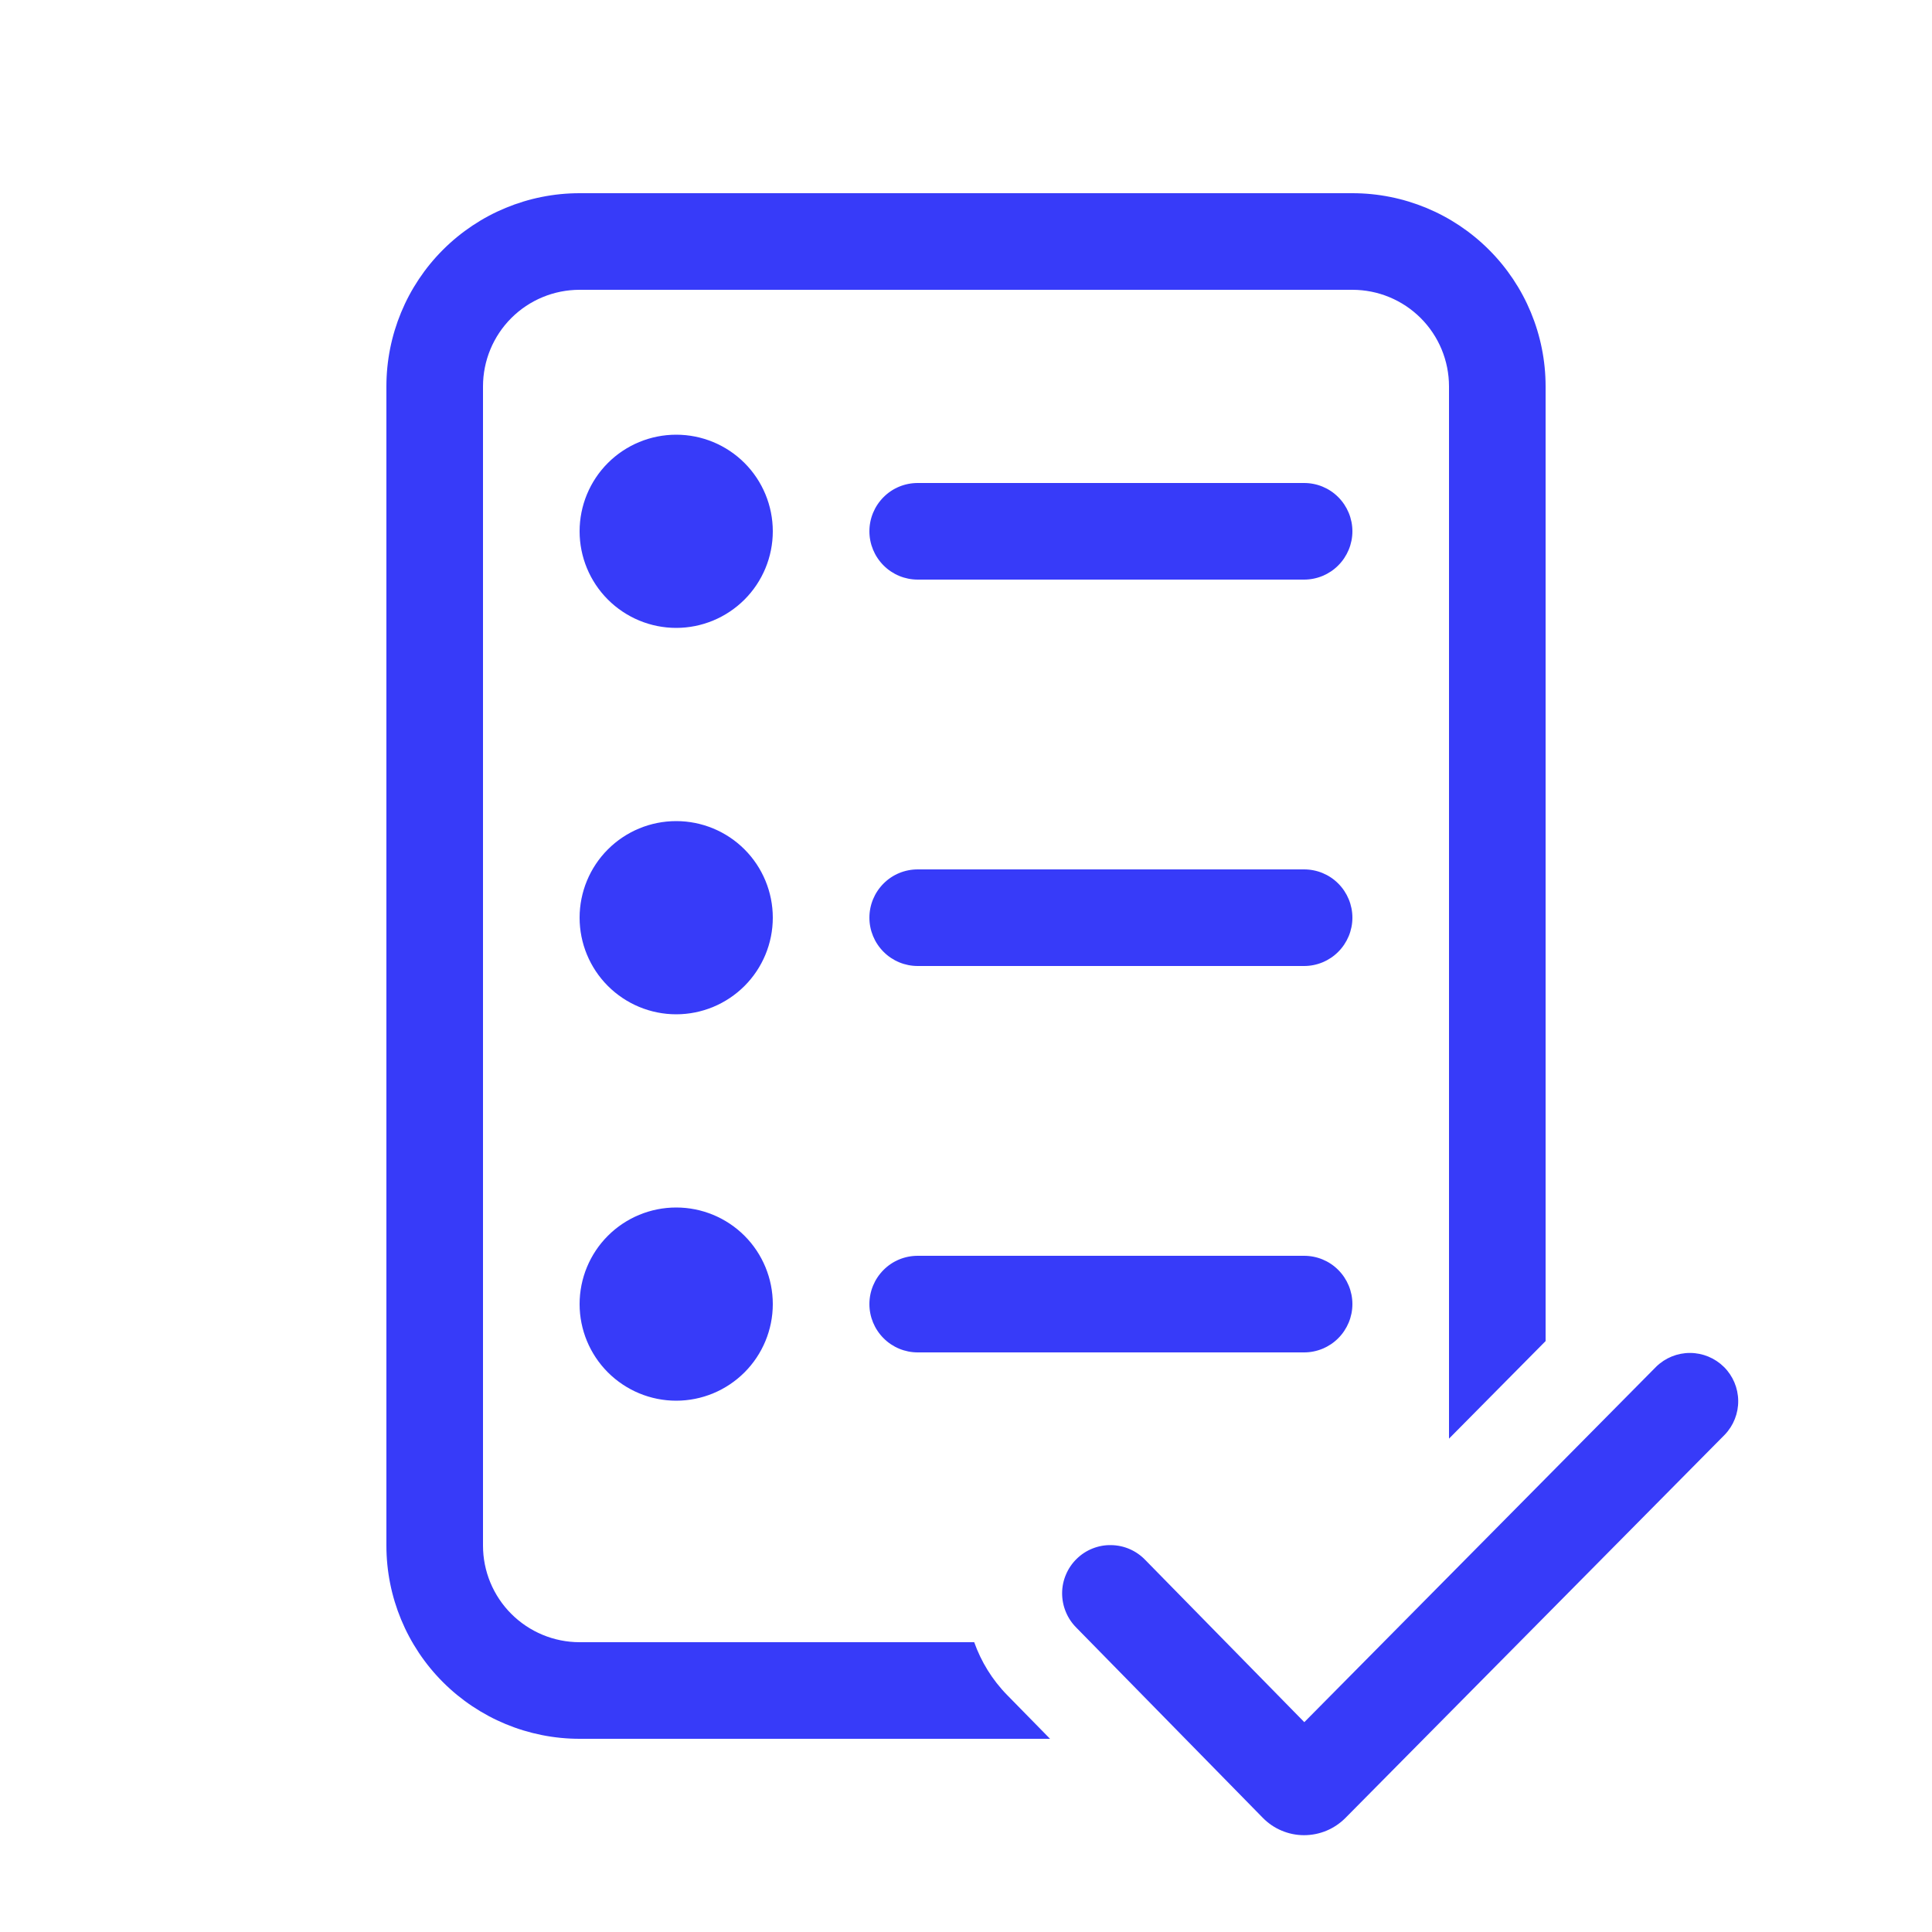 <svg width="36" height="36" viewBox="0 0 36 36" fill="none" xmlns="http://www.w3.org/2000/svg">
    <path d="M7.2 7.2C7.2 6.245 7.579 5.329 8.254 4.654C8.93 3.979 9.845 3.6 10.8 3.6H25.2C26.155 3.6 27.07 3.979 27.745 4.654C28.421 5.329 28.8 6.245 28.8 7.2V24.989L27 26.807V7.2C27 6.722 26.81 6.264 26.473 5.927C26.135 5.589 25.677 5.4 25.2 5.4H10.8C10.323 5.4 9.865 5.589 9.527 5.927C9.19 6.264 9 6.722 9 7.2V28.8C9 29.277 9.19 29.735 9.527 30.072C9.865 30.41 10.323 30.6 10.8 30.6H18.153C18.281 30.96 18.486 31.3 18.772 31.59L19.566 32.4H10.8C9.845 32.4 8.93 32.02 8.254 31.345C7.579 30.67 7.2 29.754 7.2 28.8V7.2ZM14.4 9.9C14.4 10.377 14.21 10.835 13.873 11.172C13.535 11.51 13.077 11.7 12.6 11.7C12.123 11.7 11.665 11.51 11.327 11.172C10.99 10.835 10.8 10.377 10.8 9.9C10.8 9.422 10.99 8.964 11.327 8.627C11.665 8.289 12.123 8.1 12.6 8.1C13.077 8.1 13.535 8.289 13.873 8.627C14.21 8.964 14.4 9.422 14.4 9.9ZM17.1 9C16.861 9 16.632 9.094 16.464 9.263C16.295 9.432 16.2 9.661 16.2 9.9C16.2 10.138 16.295 10.367 16.464 10.536C16.632 10.705 16.861 10.8 17.1 10.8H24.3C24.539 10.8 24.768 10.705 24.936 10.536C25.105 10.367 25.2 10.138 25.2 9.9C25.2 9.661 25.105 9.432 24.936 9.263C24.768 9.094 24.539 9 24.3 9H17.1ZM17.1 16.2C16.861 16.2 16.632 16.294 16.464 16.463C16.295 16.632 16.2 16.861 16.2 17.1C16.2 17.338 16.295 17.567 16.464 17.736C16.632 17.905 16.861 18 17.1 18H24.3C24.539 18 24.768 17.905 24.936 17.736C25.105 17.567 25.2 17.338 25.2 17.1C25.2 16.861 25.105 16.632 24.936 16.463C24.768 16.294 24.539 16.2 24.3 16.2H17.1ZM16.2 24.3C16.2 24.061 16.295 23.832 16.464 23.663C16.632 23.494 16.861 23.4 17.1 23.4H24.3C24.539 23.4 24.768 23.494 24.936 23.663C25.105 23.832 25.2 24.061 25.2 24.3C25.2 24.538 25.105 24.767 24.936 24.936C24.768 25.105 24.539 25.2 24.3 25.2H17.1C16.861 25.2 16.632 25.105 16.464 24.936C16.295 24.767 16.2 24.538 16.2 24.3ZM12.6 18.9C13.077 18.9 13.535 18.71 13.873 18.372C14.21 18.035 14.4 17.577 14.4 17.1C14.4 16.622 14.21 16.164 13.873 15.827C13.535 15.489 13.077 15.3 12.6 15.3C12.123 15.3 11.665 15.489 11.327 15.827C10.99 16.164 10.8 16.622 10.8 17.1C10.8 17.577 10.99 18.035 11.327 18.372C11.665 18.71 12.123 18.9 12.6 18.9ZM12.6 26.1C13.077 26.1 13.535 25.91 13.873 25.572C14.21 25.235 14.4 24.777 14.4 24.3C14.4 23.822 14.21 23.364 13.873 23.027C13.535 22.689 13.077 22.5 12.6 22.5C12.123 22.5 11.665 22.689 11.327 23.027C10.99 23.364 10.8 23.822 10.8 24.3C10.8 24.777 10.99 25.235 11.327 25.572C11.665 25.91 12.123 26.1 12.6 26.1ZM32.139 26.733C32.302 26.563 32.392 26.335 32.389 26.099C32.386 25.863 32.291 25.637 32.123 25.471C31.955 25.305 31.729 25.211 31.493 25.21C31.257 25.209 31.03 25.301 30.861 25.466L24.304 32.09L21.343 29.07C21.26 28.983 21.162 28.914 21.052 28.866C20.943 28.818 20.826 28.793 20.706 28.791C20.587 28.788 20.469 28.81 20.358 28.854C20.247 28.898 20.146 28.964 20.061 29.048C19.976 29.131 19.908 29.231 19.862 29.341C19.815 29.451 19.791 29.569 19.791 29.688C19.791 29.807 19.814 29.925 19.86 30.035C19.905 30.146 19.973 30.246 20.057 30.33L23.53 33.872C23.63 33.974 23.749 34.056 23.881 34.111C24.013 34.167 24.155 34.196 24.298 34.196C24.442 34.196 24.583 34.168 24.716 34.113C24.848 34.058 24.968 33.977 25.069 33.876L32.139 26.733Z" fill="#373BF9"/>
</svg>
